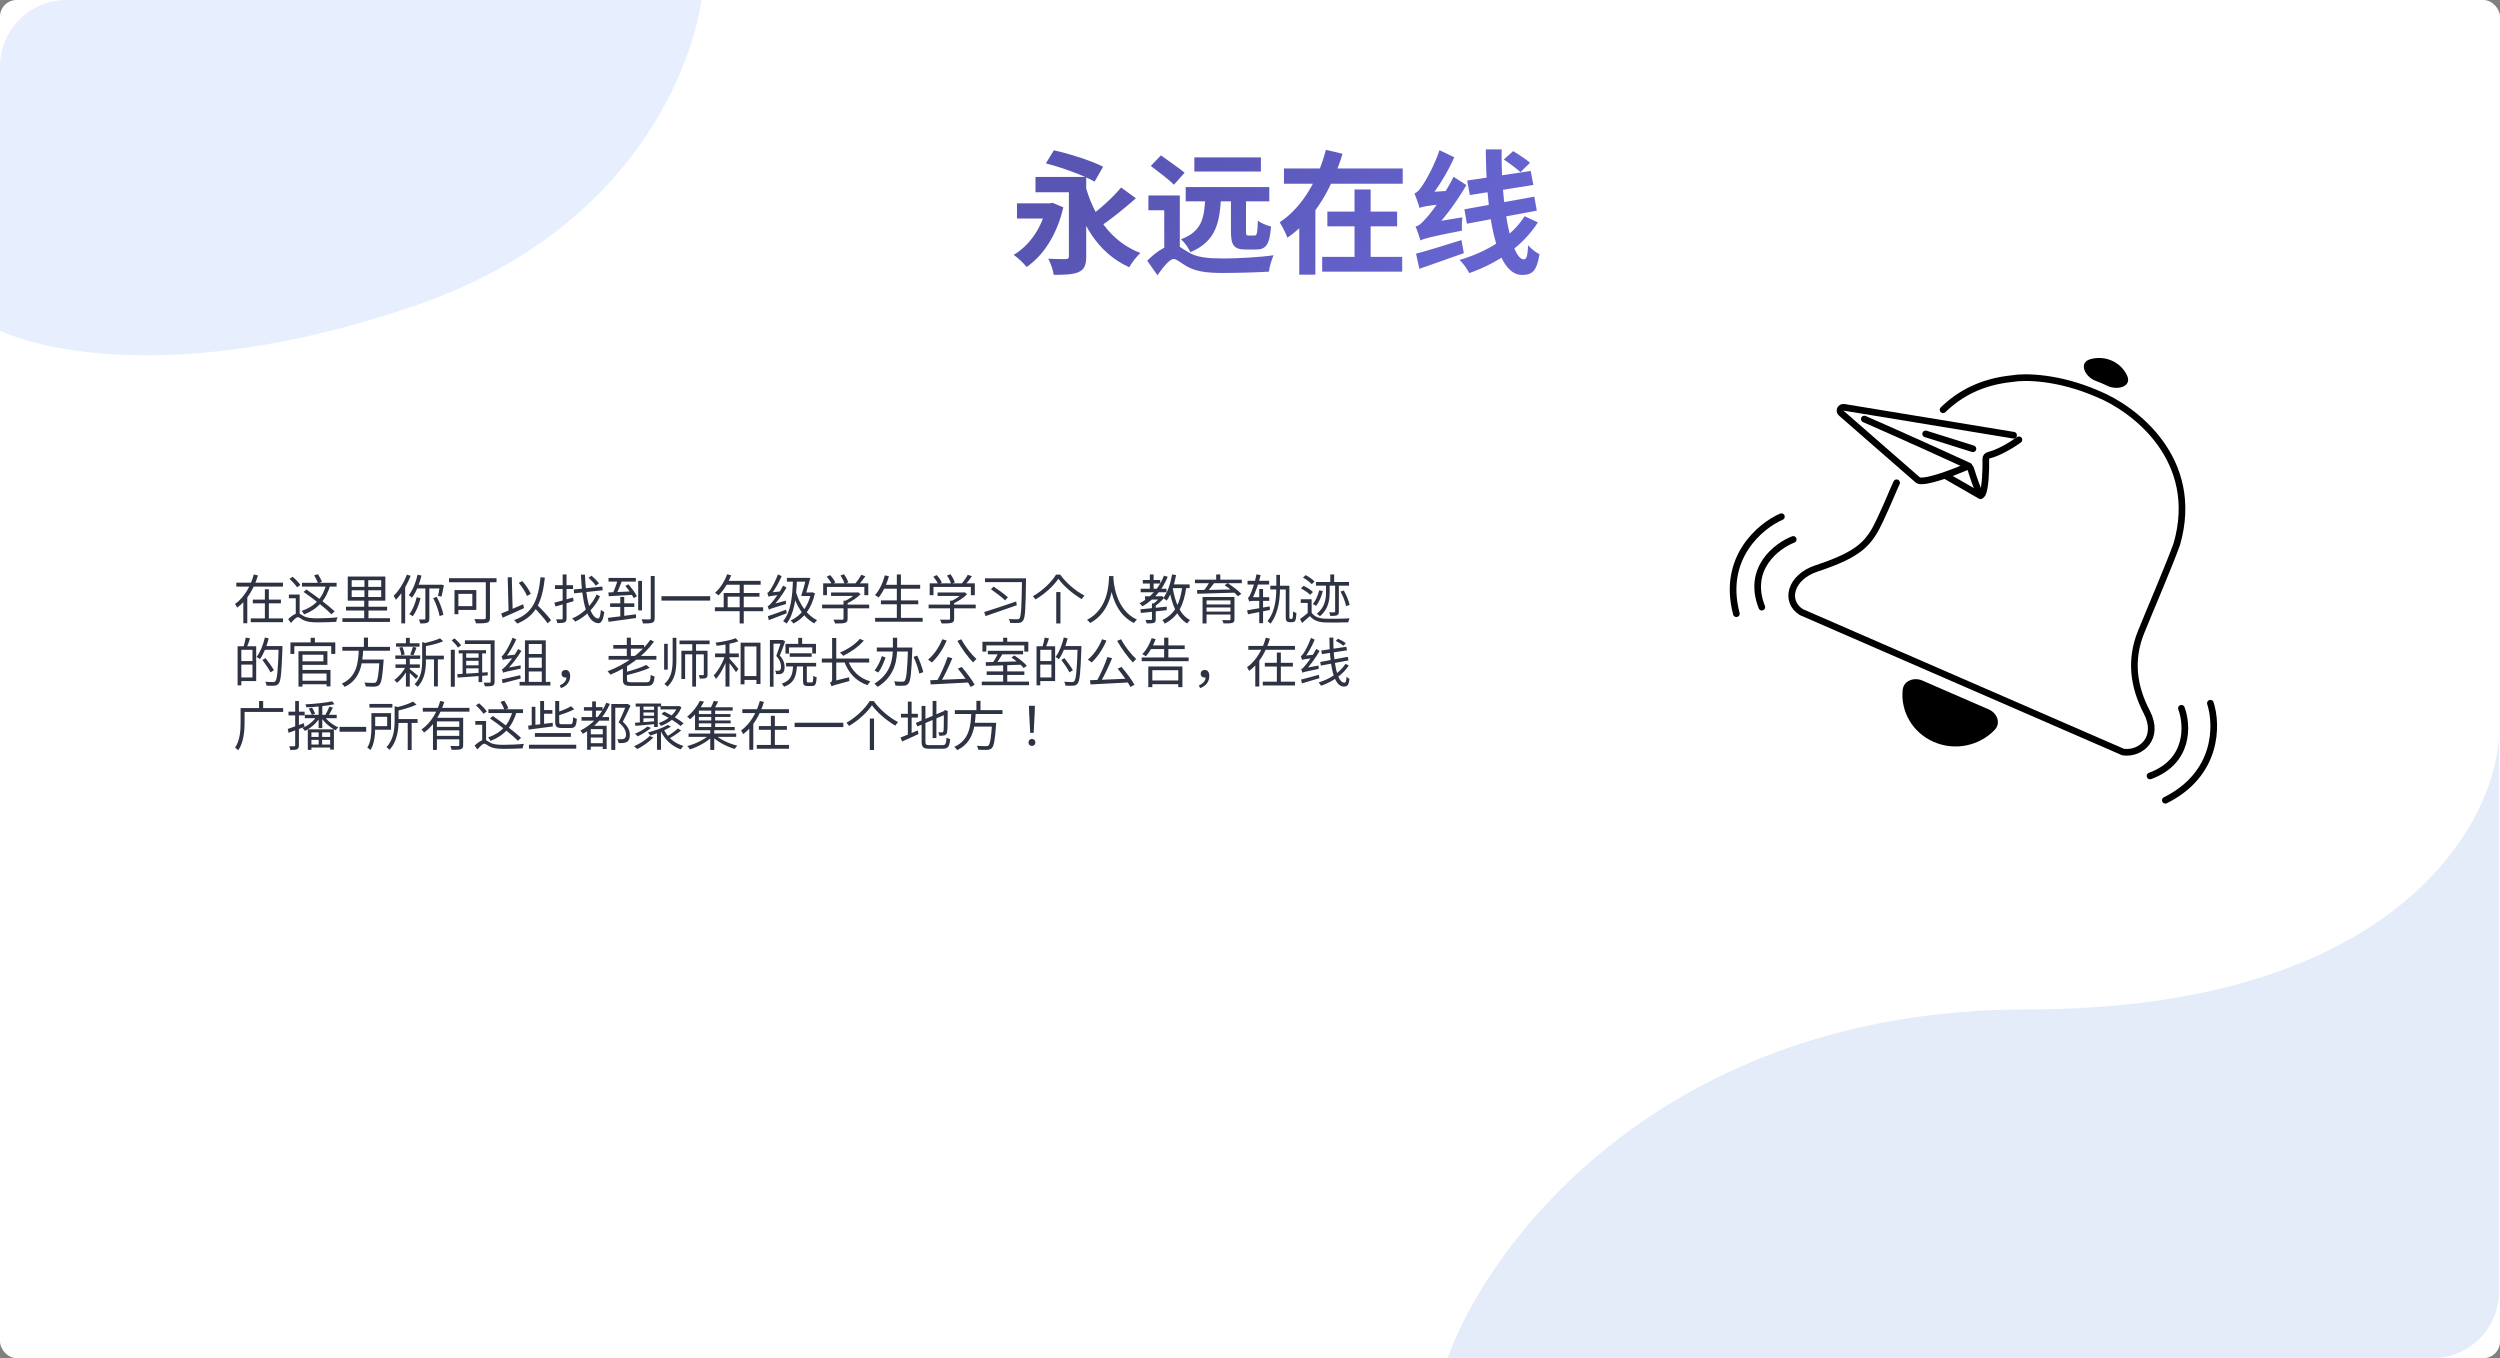 <svg width="751" height="408" viewBox="0 0 751 408" fill="none" xmlns="http://www.w3.org/2000/svg">
<rect x="0" y="0" width="751" height="408" fill="#808080" stroke="none"/>
<rect width="751" height="408" rx="5" fill="white"/>
<path opacity="0.2" fill-rule="evenodd" clip-rule="evenodd" d="M750.693 388.036C750.674 399.024 741.793 407.934 730.815 408H434.842C447.376 373.077 499.731 303.231 608.882 303.231C718.034 303.231 748.903 248.907 750.693 221.745L750.693 388C750.693 388.012 750.693 388.024 750.693 388.036Z" fill="#79A4E2"/>
<path opacity="0.2" fill-rule="evenodd" clip-rule="evenodd" d="M210.763 0C208.095 18.068 191.746 68.875 124.398 91.921C59.054 114.281 16.008 106.592 0.001 99.365L0 20C0 8.954 8.955 1.91637e-05 20 1.81148e-05L210.763 0Z" fill="#89AFFF"/>
<path d="M655.3 212.762C657.133 217.709 657.81 228.704 645.861 233.1" stroke="black" stroke-width="2" stroke-linecap="round"/>
<path d="M538.691 162.051C533.652 164.01 524.711 170.821 529.251 182.388" stroke="black" stroke-width="2" stroke-linecap="round"/>
<path d="M663.999 211.249C666.097 217.676 666.329 232.504 650.469 240.4" stroke="black" stroke-width="2" stroke-linecap="round"/>
<path d="M535.133 155.208C528.775 157.957 517.168 167.637 521.603 184.358" stroke="black" stroke-width="2" stroke-linecap="round"/>
<path d="M580.912 222.876C574.477 220.077 570.891 213.662 571.565 207.222C571.85 204.496 574.944 203.336 577.476 204.437L597.436 213.117C599.968 214.219 601.127 217.227 599.211 219.244C594.683 224.009 587.348 225.674 580.912 222.876Z" fill="black"/>
<path d="M634.335 108.318C636.517 109.267 638.131 110.936 639.013 112.905C640.452 116.119 636.086 117.421 632.895 115.842C631.814 115.307 630.713 114.843 629.636 114.45C626.24 113.21 624.349 108.973 627.849 107.929C629.914 107.313 632.21 107.393 634.335 108.318Z" fill="black"/>
<path d="M569.739 145.018C568.248 148.23 567.735 149.831 564.9 155.939C561.587 163.077 558.953 166.367 545.689 170.758C537.814 173.364 535.974 180.601 541.1 183.868C541.123 183.882 541.148 183.895 541.173 183.906L637.701 225.885C637.744 225.904 637.79 225.917 637.838 225.923C643.106 226.656 648.946 221.68 644.885 213.896C640.806 206.077 639.876 198.117 643.145 189.967C645.623 183.789 651.641 169.817 653.924 163.422C661.212 137.978 641.111 122.755 630.149 118.323C618.177 113.117 608.082 113.093 604.531 113.731C595.367 114.652 588.784 118.158 583.698 123.093" stroke="black" stroke-width="2" stroke-linecap="round"/>
<path d="M604.883 130.738L553.907 122.357C552.914 122.193 552.329 123.435 553.088 124.097L576.118 144.192C576.192 144.256 576.271 144.311 576.365 144.341C578.54 145.052 586.2 142.188 590.661 140.288C591.219 140.05 591.86 140.353 592.036 140.934C592.944 143.931 593.981 146.672 594.607 148.206C594.781 148.635 595.251 148.826 595.478 148.423C596.427 146.736 596.594 141.305 596.538 137.823C596.53 137.307 596.909 136.87 597.411 136.751C600.602 135.996 604.698 133.417 606.484 132.113" stroke="black" stroke-width="2" stroke-linecap="round"/>
<path d="M591.509 140.013C585.937 137.454 571.842 131.044 560.036 125.878" stroke="black" stroke-width="2" stroke-linecap="round"/>
<path d="M594.96 148.933L584.597 142.983" stroke="black" stroke-width="2" stroke-linecap="round"/>
<path d="M592.663 134.811L578.461 130.346" stroke="black" stroke-width="2" stroke-linecap="round"/>
<path d="M305.5 61.08H316.18V65.64H305.5V61.08ZM311.06 53.16H323.98V57.76H311.06V53.16ZM325.82 54.92C328.3 64.6 333.58 72.56 342.58 76C341.5 76.96 339.94 78.96 339.22 80.28C329.74 75.96 324.7 67.28 321.78 55.8L325.82 54.92ZM336.78 56.32L341.22 59.56C337.78 62.6 333.66 65.96 330.46 68.04L327.06 65.24C330.22 63 334.34 59.28 336.78 56.32ZM321.1 53.16H326.3V77.04C326.3 79.6 325.74 80.92 324.06 81.72C322.34 82.48 319.94 82.56 316.54 82.56C316.34 81.16 315.62 79.04 314.9 77.72C316.94 77.84 319.46 77.84 320.14 77.84C320.86 77.8 321.1 77.6 321.1 76.96V53.16ZM314.18 49.08L316.58 45.16C321.26 46.16 327.94 48.32 331.38 50.08L328.82 54.56C325.58 52.72 319.06 50.32 314.18 49.08ZM314.38 61.08H315.34L316.18 60.92L319.42 62.28C317.5 70.64 313.3 76.88 308.38 80.2C307.62 79.16 305.66 77.32 304.5 76.56C309.26 73.76 312.98 68.44 314.38 62V61.08ZM354.42 58.72V75.36H349.74V63.16H344.98V58.72H354.42ZM345.7 49.84L348.74 46.68C350.9 48.2 354.22 50.52 355.86 51.88L352.66 55.48C351.14 53.96 347.94 51.52 345.7 49.84ZM352.7 73.56C353.94 73.56 354.9 74.6 357.06 75.8C359.62 77.4 363.22 77.64 367.58 77.64C371.74 77.64 378.42 77.28 382.58 76.68C382.02 77.96 381.26 80.28 381.22 81.6C378.18 81.8 371.7 82 367.38 82C362.42 82 359.18 81.56 356.42 79.96C354.78 79 353.46 77.8 352.58 77.8C351.34 77.8 349.42 80.28 347.7 82.68L344.62 78.32C347.34 75.56 350.5 73.56 352.7 73.56ZM356.18 56.2H381.3V60.48H356.18V56.2ZM358.78 47.28H378.78V51.52H358.78V47.28ZM362.1 58.68H366.82C366.46 66.92 365.3 72.52 357.58 75.76C357.1 74.6 355.82 72.76 354.78 71.88C361.26 69.44 361.82 65.24 362.1 58.68ZM369.78 58.76H374.3V69.44C374.3 70.6 374.38 70.76 375.06 70.76C375.34 70.76 376.5 70.76 376.82 70.76C377.58 70.76 377.74 70.2 377.86 66.28C378.7 67 380.62 67.76 381.82 68.04C381.42 73.52 380.26 74.96 377.34 74.96C376.62 74.96 374.98 74.96 374.3 74.96C370.58 74.96 369.78 73.6 369.78 69.48V58.76ZM385.7 50.6H421.38V55.2H385.7V50.6ZM398.74 63.56H419.7V68H398.74V63.56ZM397.18 77.16H421.22V81.6H397.18V77.16ZM406.9 56.92H411.74V79.52H406.9V56.92ZM398.3 45L403.3 46.2C400.34 55.84 395.3 65.56 386.74 71.4C386.26 70.04 385.14 67.92 384.42 66.76C391.66 62.04 396.22 53.08 398.3 45ZM390.3 61.76H395.14V82.52H390.3V61.76ZM426.7 72.24C426.46 71.36 425.78 69.24 425.22 68.04C426.3 67.84 427.18 66.96 428.46 65.48C429.86 64.04 433.94 58.56 436.66 53.12L440.5 55.6C437.5 60.8 433.54 66.08 429.7 69.92V70.04C429.7 70.04 426.7 71.4 426.7 72.24ZM426.7 72.24L426.42 68.52L428.42 67.08L439.3 65.28C439.14 66.52 439.1 68.32 439.18 69.28C429.38 71.2 427.74 71.68 426.7 72.24ZM426.42 62.48C426.22 61.56 425.42 59.32 424.9 58.08C425.74 57.84 426.42 57 427.3 55.72C428.18 54.52 430.94 49.68 432.42 45.12L436.86 47.24C434.86 51.8 431.86 56.68 428.98 60.08V60.2C428.98 60.2 426.42 61.64 426.42 62.48ZM426.42 62.48L426.3 59.12L428.3 57.8L435.54 57.28C435.26 58.48 435.1 60.16 435.06 61.12C428.58 61.8 427.22 62.08 426.42 62.48ZM425.38 76.2C428.78 75.32 434.02 73.68 439.02 72.12L439.74 76.04C435.14 77.68 430.26 79.4 426.38 80.76L425.38 76.2ZM440.74 54.24L459.82 51.36L460.62 55.56L441.54 58.6L440.74 54.24ZM439.9 62.88L460.9 59.08L461.66 63.28L440.66 67.2L439.9 62.88ZM446.34 44.88H451.1C450.82 60.96 453.94 77.92 457.78 77.92C458.54 77.92 458.9 76.92 459.06 73.68C460.02 74.8 461.38 75.84 462.46 76.36C461.66 81.28 460.42 82.6 457.22 82.6C449.02 82.6 446.42 62.96 446.34 44.88ZM451.74 47.92L454.54 45.4C456.18 46.36 458.46 47.88 459.62 48.88L456.74 51.72C455.62 50.64 453.38 49 451.74 47.92ZM457.98 64.96L461.98 66.8C457.42 74 449.9 79 441.38 82.04C440.78 80.84 439.58 79.16 438.46 78.08C446.54 75.72 454.02 71.28 457.98 64.96Z" fill="url(#paint0_linear_1357_7332)"/>
<path d="M70.992 175.04H85.008V176.208H70.992V175.04ZM75.952 180.112H84.384V181.232H75.952V180.112ZM75.328 185.776H85.008V186.912H75.328V185.776ZM79.568 177.024H80.768V186.384H79.568V177.024ZM76.256 172.56L77.488 172.864C76.368 176.528 74.416 180.256 71.232 182.544C71.104 182.224 70.8 181.712 70.608 181.44C73.488 179.408 75.36 175.856 76.256 172.56ZM73.088 179.152H74.288V187.232H73.088V179.152ZM89.52 184.24C90.032 184.24 90.416 184.64 91.28 185.104C92.288 185.664 93.696 185.744 95.424 185.744C97.248 185.744 99.76 185.632 101.392 185.44C101.232 185.792 101.04 186.416 101.008 186.8C99.744 186.88 97.008 186.96 95.392 186.96C93.504 186.96 92.128 186.8 91.024 186.224C90.368 185.856 89.856 185.408 89.504 185.408C88.96 185.408 88.192 186.24 87.408 187.152L86.56 185.984C87.6 184.992 88.704 184.24 89.52 184.24ZM86.96 173.888L87.904 173.264C88.752 173.968 89.776 175.008 90.24 175.728L89.232 176.432C88.8 175.712 87.808 174.656 86.96 173.888ZM90.016 178.592V184.848H88.848V179.712H86.784V178.592H90.016ZM90.72 175.072H101.12V176.208H90.72V175.072ZM98.08 175.296L99.28 175.536C98.016 180.176 95.488 182.944 91.36 184.576C91.232 184.32 90.864 183.776 90.624 183.52C94.624 182.144 97.008 179.568 98.08 175.296ZM94.368 172.832L95.504 172.48C95.968 173.184 96.496 174.16 96.72 174.768L95.52 175.2C95.328 174.576 94.816 173.568 94.368 172.832ZM91.2 177.824L92.048 177.088C94.88 179.04 98.64 181.856 100.528 183.648L99.584 184.528C97.824 182.736 94.112 179.824 91.2 177.824ZM105.648 177.312V179.344H114.512V177.312H105.648ZM105.648 174.288V176.288H114.512V174.288H105.648ZM104.464 173.2H115.76V180.432H104.464V173.2ZM102.864 185.712H117.152V186.832H102.864V185.712ZM103.936 182.272H116.288V183.408H103.936V182.272ZM109.472 173.888H110.624V180.256H110.688V186.352H109.408V180.256H109.472V173.888ZM125.44 172.64L126.624 172.896C126 175.456 124.992 177.92 123.76 179.552C123.552 179.344 123.072 178.96 122.8 178.784C123.984 177.296 124.912 174.992 125.44 172.64ZM125.168 179.424L126.336 179.664C125.84 181.76 124.976 183.792 124 185.136C123.76 184.944 123.248 184.624 122.96 184.48C123.952 183.248 124.72 181.344 125.168 179.424ZM125.296 175.648H132.496V176.768H124.832L125.296 175.648ZM127.776 176.112H128.976V185.824C128.976 186.512 128.832 186.864 128.384 187.056C127.952 187.264 127.264 187.296 126.272 187.296C126.192 186.96 126.016 186.432 125.84 186.08C126.592 186.112 127.28 186.096 127.504 186.096C127.712 186.096 127.776 186.032 127.776 185.824V176.112ZM130.128 179.664L131.2 179.312C132.128 180.992 132.928 183.2 133.2 184.688L132.064 185.072C131.808 183.6 131.008 181.344 130.128 179.664ZM132.144 175.648H132.304L132.512 175.616L133.344 175.792C133.12 176.976 132.848 178.352 132.64 179.216L131.6 179.024C131.776 178.224 131.984 176.88 132.144 175.824V175.648ZM122.224 172.624L123.36 172.976C122.304 175.696 120.656 178.4 118.928 180.192C118.8 179.92 118.464 179.28 118.24 179.008C119.824 177.456 121.328 175.056 122.224 172.624ZM120.56 176.752L121.68 175.616L121.712 175.632V187.264H120.56V176.752ZM145.936 174.064H147.184V185.568C147.184 186.432 146.976 186.848 146.352 187.04C145.712 187.248 144.592 187.264 143.008 187.264C142.928 186.912 142.688 186.32 142.496 185.968C143.792 186.032 145.088 186.016 145.472 186C145.824 185.984 145.936 185.872 145.936 185.536V174.064ZM136.528 177.264H137.696V184.512H136.528V177.264ZM137.024 177.264H143.088V183.232H137.024V182.08H141.888V178.4H137.024V177.264ZM134.88 173.696H149.152V174.912H134.88V173.696ZM155.824 175.088L156.896 174.56C157.968 175.728 158.992 177.312 159.456 178.4L158.304 179.024C157.888 177.92 156.848 176.272 155.824 175.088ZM150.56 184.304C152.192 183.664 154.752 182.576 157.152 181.52L157.424 182.688C155.2 183.712 152.768 184.784 150.992 185.552L150.56 184.304ZM160.16 182.192L161.088 181.408C162.608 182.912 164.592 184.992 165.536 186.304L164.512 187.248C163.616 185.92 161.696 183.76 160.16 182.192ZM162.384 173.392L163.68 173.52C162.864 180.912 160.992 184.992 155.392 187.328C155.216 187.072 154.736 186.544 154.432 186.288C159.968 184.272 161.664 180.352 162.384 173.392ZM152.512 173.44L153.744 173.392L154.016 183.968L152.784 184.016L152.512 173.44ZM166.528 181.04C167.968 180.688 170.128 180.08 172.16 179.488L172.304 180.592C170.432 181.152 168.416 181.76 166.88 182.192L166.528 181.04ZM166.72 175.792H172.144V176.928H166.72V175.792ZM169.024 172.576H170.192V185.76C170.192 186.432 170.016 186.768 169.616 186.944C169.184 187.136 168.528 187.168 167.424 187.168C167.376 186.864 167.2 186.368 167.056 186.048C167.808 186.08 168.496 186.064 168.704 186.064C168.928 186.064 169.024 185.984 169.024 185.76V172.576ZM172.336 177.088L180.928 176.192L181.056 177.312L172.464 178.24L172.336 177.088ZM176.8 173.552L177.712 172.944C178.512 173.616 179.472 174.592 179.92 175.248L178.96 175.936C178.544 175.264 177.584 174.256 176.8 173.552ZM174.496 172.624H175.712C175.984 179.808 177.28 185.568 179.664 185.808C180.096 185.84 180.352 184.96 180.512 183.2C180.752 183.44 181.28 183.744 181.536 183.856C181.168 186.464 180.528 187.264 179.712 187.216C176.144 186.944 174.88 180.784 174.496 172.624ZM179.248 178.56L180.24 179.168C178.8 182.304 175.92 185.328 172.8 186.736C172.576 186.416 172.192 186.032 171.856 185.792C175.04 184.528 177.92 181.584 179.248 178.56ZM182.8 173.616H191.008V174.704H182.8V173.616ZM183.28 181.232H190.544V182.32H183.28V181.232ZM186.336 179.328H187.52V185.6L186.336 185.776V179.328ZM182.624 185.6C184.704 185.376 187.952 184.944 191.04 184.528L191.072 185.648C188.096 186.064 184.944 186.512 182.816 186.8L182.624 185.6ZM182.768 177.968C184.592 177.904 187.408 177.776 190.16 177.632L190.128 178.688C187.504 178.848 184.768 178.992 182.864 179.104L182.768 177.968ZM187.872 176.016L188.768 175.52C189.744 176.64 190.864 178.144 191.328 179.104L190.368 179.68C189.904 178.704 188.832 177.152 187.872 176.016ZM185.568 174.192L186.864 174.448C186.304 175.856 185.616 177.616 185.024 178.72L183.968 178.464C184.528 177.328 185.216 175.456 185.568 174.192ZM191.712 174.496H192.864V183.36H191.712V174.496ZM195.488 173.024H196.672V185.664C196.672 186.496 196.48 186.864 195.952 187.056C195.424 187.264 194.448 187.296 193.152 187.296C193.088 186.96 192.912 186.4 192.736 186.032C193.808 186.08 194.8 186.064 195.12 186.064C195.408 186.048 195.488 185.968 195.488 185.68V173.024ZM198.704 179.104H213.344V180.416H198.704V179.104ZM218.432 172.512L219.632 172.816C218.752 175.184 217.328 177.408 215.84 178.848C215.6 178.64 215.104 178.24 214.8 178.08C216.32 176.752 217.648 174.672 218.432 172.512ZM218.176 174.496H228.496V175.664H217.6L218.176 174.496ZM217.392 178.128H228.144V179.248H218.592V183.04H217.392V178.128ZM214.752 182.432H229.248V183.6H214.752V182.432ZM222.192 175.104H223.424V187.296H222.192V175.104ZM238.208 174.016L239.408 174.064C239.152 179.904 238.592 184.336 236.304 187.312C236.096 187.12 235.536 186.752 235.248 186.592C237.52 183.904 238.048 179.488 238.208 174.016ZM236.384 173.6H242.704V174.736H236.384V173.6ZM241.648 177.968H243.936V179.04H241.296L241.648 177.968ZM243.6 177.968H243.84L244.064 177.92L244.8 178.224C243.808 182.896 241.344 185.808 238.352 187.312C238.192 187.04 237.76 186.592 237.504 186.4C240.448 185.04 242.768 182.384 243.6 178.224V177.968ZM239.088 177.776C240.176 181.488 242.4 184.864 245.456 186.288C245.184 186.512 244.816 186.96 244.624 187.264C241.472 185.632 239.28 182.128 238.064 178.08L239.088 177.776ZM242.192 173.6H243.424C242.96 175.392 242.304 177.664 241.872 179.04H240.672C241.168 177.616 241.808 175.312 242.192 173.6ZM230.976 183.168C230.912 182.928 230.736 182.384 230.592 182.08C230.944 182.016 231.328 181.6 231.84 181.008C232.384 180.416 234.128 178.128 235.264 175.92L236.272 176.528C234.96 178.752 233.36 180.96 231.792 182.544V182.56C231.792 182.56 230.976 182.928 230.976 183.168ZM230.976 183.168L230.88 182.16L231.456 181.696L236.064 180.416C236.048 180.72 236.08 181.184 236.128 181.44C231.872 182.704 231.328 182.912 230.976 183.168ZM230.88 179.248C230.816 178.992 230.624 178.432 230.496 178.112C230.784 178.048 231.072 177.664 231.44 177.12C231.808 176.576 233.008 174.496 233.696 172.544L234.816 173.072C233.952 175.072 232.768 177.136 231.6 178.592V178.624C231.6 178.624 230.88 179.008 230.88 179.248ZM230.88 179.248L230.848 178.352L231.424 177.984L234.432 177.664C234.368 177.968 234.336 178.416 234.336 178.656C231.6 179.008 231.152 179.12 230.88 179.248ZM230.656 185.104C232.032 184.672 234.112 183.904 236.128 183.152L236.352 184.208C234.464 184.944 232.464 185.712 230.96 186.288L230.656 185.104ZM249.648 177.968H257.568V179.024H249.648V177.968ZM246.96 181.616H261.104V182.736H246.96V181.616ZM253.392 180.448H254.624V185.856C254.624 186.576 254.432 186.928 253.824 187.104C253.248 187.28 252.32 187.296 250.864 187.296C250.784 186.96 250.544 186.464 250.352 186.144C251.584 186.176 252.672 186.176 252.992 186.16C253.312 186.144 253.392 186.064 253.392 185.824V180.448ZM257.2 177.968H257.504L257.76 177.904L258.528 178.496C257.44 179.6 255.76 180.704 254.24 181.36C254.096 181.152 253.776 180.832 253.568 180.656C254.912 180.08 256.448 179.024 257.2 178.208V177.968ZM247.28 175.232H260.832V178.8H259.648V176.32H248.416V178.8H247.28V175.232ZM258.72 172.672L259.968 173.088C259.296 174.08 258.432 175.152 257.76 175.856L256.816 175.456C257.456 174.704 258.272 173.52 258.72 172.672ZM248.368 173.232L249.376 172.752C250 173.424 250.656 174.336 250.928 174.976L249.856 175.488C249.6 174.88 248.96 173.92 248.368 173.232ZM252.48 172.88L253.52 172.496C254.064 173.248 254.64 174.288 254.832 174.96L253.728 175.392C253.536 174.72 253.008 173.664 252.48 172.88ZM265.328 175.68H276.416V176.848H265.328V175.68ZM264.624 180.368H275.84V181.52H264.624V180.368ZM262.88 185.6H277.168V186.768H262.88V185.6ZM269.408 172.576H270.64V186.192H269.408V172.576ZM265.808 172.832L267.04 173.104C266.336 175.584 265.216 177.952 263.936 179.488C263.696 179.28 263.152 178.928 262.848 178.768C264.16 177.344 265.2 175.12 265.808 172.832ZM281.648 177.968H289.568V179.024H281.648V177.968ZM278.96 181.616H293.104V182.736H278.96V181.616ZM285.392 180.448H286.624V185.856C286.624 186.576 286.432 186.928 285.824 187.104C285.248 187.28 284.32 187.296 282.864 187.296C282.784 186.96 282.544 186.464 282.352 186.144C283.584 186.176 284.672 186.176 284.992 186.16C285.312 186.144 285.392 186.064 285.392 185.824V180.448ZM289.2 177.968H289.504L289.76 177.904L290.528 178.496C289.44 179.6 287.76 180.704 286.24 181.36C286.096 181.152 285.776 180.832 285.568 180.656C286.912 180.08 288.448 179.024 289.2 178.208V177.968ZM279.28 175.232H292.832V178.8H291.648V176.32H280.416V178.8H279.28V175.232ZM290.72 172.672L291.968 173.088C291.296 174.08 290.432 175.152 289.76 175.856L288.816 175.456C289.456 174.704 290.272 173.52 290.72 172.672ZM280.368 173.232L281.376 172.752C282 173.424 282.656 174.336 282.928 174.976L281.856 175.488C281.6 174.88 280.96 173.92 280.368 173.232ZM284.48 172.88L285.52 172.496C286.064 173.248 286.64 174.288 286.832 174.96L285.728 175.392C285.536 174.72 285.008 173.664 284.48 172.88ZM295.888 173.728H307.44V174.88H295.888V173.728ZM297.68 176.992L298.496 176.208C299.92 177.168 301.824 178.544 302.768 179.424L301.92 180.352C301.024 179.44 299.12 178 297.68 176.992ZM307.008 173.728H308.208C308.208 173.728 308.208 174.24 308.208 174.416C308.096 182.832 307.968 185.536 307.36 186.352C307.008 186.896 306.608 187.072 306.032 187.12C305.408 187.184 304.368 187.152 303.44 187.104C303.424 186.768 303.264 186.272 303.04 185.952C304.16 186.032 305.168 186.032 305.584 186.032C305.888 186.032 306.064 185.984 306.24 185.776C306.768 185.184 306.896 182.064 307.008 174V173.728ZM295.648 183.856C297.952 183.152 301.744 181.888 305.248 180.688L305.456 181.808C302.16 182.976 298.528 184.224 296.064 185.072L295.648 183.856ZM317.936 173.856C316.608 175.872 313.904 178.416 311.056 180.08C310.88 179.808 310.544 179.376 310.272 179.12C313.184 177.472 315.968 174.768 317.232 172.608H318.48C320.224 175.088 323.152 177.568 325.776 178.912C325.472 179.216 325.184 179.632 324.96 179.984C322.352 178.48 319.408 175.952 317.936 173.856ZM317.296 177.856H318.56V187.296H317.296V177.856ZM333.168 173.056H334.496C334.368 175.568 334.128 183.552 327.504 187.152C327.296 186.848 326.896 186.48 326.528 186.208C333.056 182.88 333.056 175.184 333.168 173.056ZM334.448 173.376C334.496 174.624 334.96 183.12 341.552 186.144C341.2 186.416 340.832 186.816 340.64 187.152C333.856 183.904 333.408 174.96 333.296 173.488L334.448 173.376ZM343.952 179.12H348.784V180.096H343.952V179.12ZM343.296 174.24H348.528V175.296H343.296V174.24ZM342.656 176.864H350.416V177.92H342.656V176.864ZM345.408 172.56H346.544V177.424H345.408V172.56ZM349.664 172.928L350.784 173.264C349.168 177.232 346.528 180.24 343.184 182.144C343.008 181.904 342.576 181.44 342.32 181.232C345.664 179.52 348.224 176.624 349.664 172.928ZM346.048 181.264H347.184V186C347.184 186.624 347.056 186.928 346.624 187.104C346.176 187.264 345.488 187.28 344.464 187.28C344.4 186.976 344.24 186.528 344.08 186.224C344.88 186.24 345.552 186.24 345.776 186.24C346 186.224 346.048 186.176 346.048 186V181.264ZM348.544 179.12H348.784L349.008 179.056L349.712 179.568C348.96 180.496 347.856 181.488 346.912 182.112C346.768 181.904 346.48 181.632 346.288 181.472C347.104 180.928 348.064 180 348.544 179.312V179.12ZM342.576 183.04C344.528 182.864 347.568 182.56 350.48 182.24V183.296C347.696 183.6 344.752 183.92 342.72 184.144L342.576 183.04ZM351.664 175.552H357.36V176.672H351.664V175.552ZM352.096 172.56L353.296 172.752C352.752 175.76 351.792 178.608 350.464 180.432C350.256 180.224 349.744 179.808 349.472 179.616C350.768 177.952 351.616 175.312 352.096 172.56ZM355.168 176.16L356.384 176.288C355.616 181.824 353.92 185.248 349.888 187.328C349.76 187.056 349.408 186.512 349.168 186.256C352.976 184.464 354.512 181.248 355.168 176.16ZM352.272 176.496C352.976 180.912 354.496 184.704 357.488 186.272C357.2 186.512 356.816 186.976 356.64 187.296C353.504 185.456 351.984 181.536 351.184 176.672L352.272 176.496ZM361.248 179.344H370.032V180.368H362.448V187.296H361.248V179.344ZM369.632 179.344H370.832V186C370.832 186.656 370.672 186.96 370.16 187.12C369.664 187.28 368.832 187.28 367.536 187.28C367.472 186.992 367.296 186.576 367.152 186.288C368.08 186.32 369.024 186.32 369.28 186.304C369.552 186.288 369.632 186.224 369.632 186V179.344ZM361.968 181.584H370.128V182.48H361.968V181.584ZM358.96 174.128H373.04V175.2H358.96V174.128ZM363.408 174.784L364.72 175.168C364.016 176.144 363.12 177.248 362.432 177.968L361.472 177.6C362.128 176.848 362.944 175.632 363.408 174.784ZM367.872 175.792L368.816 175.184C370.24 176.096 372.016 177.44 372.896 178.4L371.888 179.12C371.056 178.16 369.328 176.752 367.872 175.792ZM359.6 177.248C362.448 177.232 367.008 177.136 371.28 177.04L371.216 178.032C367.04 178.176 362.56 178.304 359.648 178.368L359.6 177.248ZM361.968 183.728H370.08V184.608H361.968V183.728ZM365.344 172.56H366.576V174.656H365.344V172.56ZM374.768 174.464H381.248V175.6H374.768V174.464ZM378.272 176.928H379.424V187.216H378.272V176.928ZM374.624 183.344C376.32 183.072 378.928 182.608 381.424 182.16L381.488 183.232C379.152 183.696 376.688 184.192 374.896 184.528L374.624 183.344ZM375.28 180.72C375.216 180.464 375.024 179.904 374.88 179.584C375.168 179.504 375.408 179.008 375.712 178.288C376.032 177.616 377.008 174.944 377.456 172.512L378.704 172.784C378.08 175.376 377.072 178.112 376.112 180.016V180.032C376.112 180.032 375.28 180.464 375.28 180.72ZM375.28 180.72V179.728L375.936 179.392H381.28V180.496H376.512C375.904 180.496 375.408 180.592 375.28 180.72ZM383.408 172.688H384.512V176.128C384.512 179.2 384.32 183.84 381.664 187.36C381.472 187.136 381.056 186.784 380.768 186.592C383.328 183.36 383.408 178.912 383.408 176.128V172.688ZM381.6 175.952H386.816V177.072H381.6V175.952ZM386.24 175.952H387.328V185.36C387.328 185.856 387.456 185.904 387.664 185.904H388.048C388.352 185.904 388.4 185.488 388.432 183.664C388.736 183.904 389.136 184.064 389.44 184.144C389.328 186.272 389.184 186.912 388.096 186.912H387.456C386.672 186.912 386.24 186.624 386.24 185.488V175.952ZM402.688 177.696L403.68 177.392C404.464 178.768 405.2 180.56 405.424 181.728L404.368 182.08C404.16 180.912 403.456 179.072 402.688 177.696ZM395.312 174.832H405.248V175.936H395.312V174.832ZM399.616 172.576H400.784V175.472H399.616V172.576ZM398.336 175.504H399.44V177.664C399.44 180.064 399.168 182.912 396.496 185.12C396.288 184.88 395.856 184.544 395.568 184.384C398.112 182.352 398.336 179.792 398.336 177.648V175.504ZM401.072 175.504H402.192V183.712C402.192 184.32 402.064 184.624 401.664 184.816C401.248 185.008 400.624 185.024 399.632 185.024C399.584 184.704 399.424 184.24 399.264 183.936C399.984 183.952 400.608 183.952 400.816 183.952C401.008 183.952 401.072 183.888 401.072 183.696V175.504ZM396.288 177.344L397.376 177.552C396.944 179.264 396.208 180.928 395.36 182.016C395.136 181.856 394.64 181.568 394.368 181.456C395.232 180.432 395.904 178.912 396.288 177.344ZM394.016 180.016V184.688H392.832V181.12H390.736V180.016H394.016ZM394.016 184.048C394.784 185.216 396.192 185.776 398.08 185.856C399.84 185.904 403.504 185.872 405.424 185.744C405.264 186.016 405.088 186.576 405.024 186.944C403.248 187.008 399.872 187.04 398.08 186.992C395.984 186.896 394.528 186.336 393.488 185.072C392.752 185.76 391.968 186.448 391.152 187.152L390.528 185.952C391.248 185.44 392.16 184.736 392.944 184.048H394.016ZM391.424 173.504L392.224 172.768C393.184 173.264 394.336 174.064 394.88 174.688L394.048 175.504C393.52 174.88 392.4 174.048 391.424 173.504ZM390.8 176.768L391.6 175.984C392.592 176.448 393.808 177.216 394.4 177.84L393.568 178.688C393.008 178.08 391.824 177.264 390.8 176.768ZM72.096 194.136H76.96V204.6H72.096V203.512H75.84V195.208H72.096V194.136ZM71.376 194.136H72.496V205.88H71.376V194.136ZM72.016 198.584H76.432V199.656H72.016V198.584ZM73.824 191.528L75.12 191.768C74.8 192.76 74.4 193.864 74.08 194.584L73.12 194.344C73.392 193.576 73.696 192.36 73.824 191.528ZM79.232 194.088H84.144V195.208H79.232V194.088ZM83.728 194.088H84.848C84.848 194.088 84.848 194.536 84.848 194.712C84.592 202.056 84.368 204.536 83.728 205.32C83.376 205.784 83.008 205.928 82.448 205.976C81.904 206.04 80.96 206.008 80.064 205.96C80.032 205.608 79.888 205.112 79.664 204.792C80.704 204.872 81.664 204.888 82.032 204.888C82.352 204.888 82.544 204.84 82.72 204.632C83.248 204.056 83.504 201.4 83.728 194.344V194.088ZM79.568 191.496L80.72 191.768C80.128 194.152 79.184 196.504 78.08 198.024C77.872 197.832 77.376 197.496 77.088 197.336C78.176 195.928 79.056 193.72 79.568 191.496ZM78.832 198.248L79.76 197.704C80.672 198.84 81.776 200.392 82.288 201.336L81.264 201.976C80.784 201 79.712 199.416 78.832 198.248ZM89.664 195.624H90.864V206.264H89.664V195.624ZM90.288 195.624H98.352V199.72H90.288V198.664H97.152V196.68H90.288V195.624ZM90.256 201.256H99.28V206.2H98.096V202.328H90.256V201.256ZM90.288 204.488H98.768V205.56H90.288V204.488ZM93.328 191.592H94.592V193.96H93.328V191.592ZM87.248 192.968H100.72V196.44H99.504V194.104H88.416V196.44H87.248V192.968ZM102.832 194.328H117.152V195.48H102.832V194.328ZM108.064 198.12H114.464V199.272H108.064V198.12ZM114.032 198.12H115.264C115.264 198.12 115.248 198.52 115.216 198.696C114.896 203.304 114.576 205.08 113.952 205.72C113.584 206.104 113.184 206.216 112.576 206.264C112.016 206.296 110.96 206.264 109.872 206.216C109.856 205.864 109.68 205.368 109.456 205.032C110.608 205.144 111.744 205.144 112.16 205.144C112.512 205.144 112.736 205.128 112.912 204.968C113.424 204.504 113.744 202.712 114.016 198.328L114.032 198.12ZM107.792 194.968H109.12C108.88 199.208 108.416 204.008 103.536 206.344C103.36 206.04 102.976 205.608 102.672 205.368C107.344 203.256 107.616 198.792 107.792 194.968ZM109.312 191.528H110.544V194.824H109.312V191.528ZM127.392 196.968H133.344V198.088H127.392V196.968ZM118.976 193.24H126.032V194.264H118.976V193.24ZM118.8 199.592H126.112V200.632H118.8V199.592ZM118.752 196.904H126.224V197.928H118.752V196.904ZM130.368 197.416H131.536V206.2H130.368V197.416ZM121.936 191.624H123.104V193.768H121.936V191.624ZM121.936 197.736H123.104V206.264H121.936V197.736ZM126.816 192.872L128.288 193.32C128.272 193.448 128.176 193.512 127.952 193.544V198.488C127.952 200.888 127.664 204.136 125.408 206.36C125.264 206.088 124.832 205.688 124.544 205.528C126.592 203.512 126.816 200.744 126.816 198.472V192.872ZM132.176 191.752L133.136 192.632C131.632 193.304 129.392 193.848 127.472 194.184C127.408 193.928 127.248 193.512 127.104 193.272C128.896 192.888 131.008 192.328 132.176 191.752ZM122.992 200.936C123.504 201.288 125.248 202.712 125.648 203.08L124.944 203.976C124.432 203.384 122.928 201.976 122.336 201.48L122.992 200.936ZM119.936 194.552L120.88 194.344C121.216 195.048 121.488 195.992 121.568 196.6L120.56 196.872C120.512 196.248 120.256 195.288 119.936 194.552ZM124.032 194.312L125.12 194.552C124.816 195.352 124.48 196.248 124.192 196.84L123.232 196.616C123.52 195.976 123.856 194.984 124.032 194.312ZM121.952 200.12L122.816 200.456C122 202.232 120.528 204.12 119.248 205.112C119.056 204.84 118.704 204.456 118.432 204.264C119.728 203.416 121.184 201.688 121.952 200.12ZM135.424 195.176H136.624V206.296H135.424V195.176ZM135.68 192.344L136.56 191.768C137.264 192.392 138.112 193.272 138.512 193.88L137.568 194.536C137.216 193.928 136.384 193 135.68 192.344ZM139.648 192.36H148.08V193.464H139.648V192.36ZM147.392 192.36H148.576V204.744C148.576 205.432 148.432 205.784 147.984 205.976C147.536 206.168 146.784 206.184 145.664 206.184C145.6 205.88 145.456 205.368 145.28 205.064C146.096 205.08 146.848 205.08 147.088 205.064C147.328 205.064 147.392 204.984 147.392 204.744V192.36ZM137.792 195.32H146V196.28H137.792V195.32ZM139.744 197.592H143.984V198.504H139.744V197.592ZM139.776 199.864H144.016V200.76H139.776V199.864ZM143.76 196.056H144.848V204.92H143.76V196.056ZM138.96 196.024H140.048V202.68H138.96V196.024ZM137.344 202.52C139.632 202.408 143.184 202.168 146.512 201.928V202.888C143.28 203.144 139.84 203.4 137.488 203.56L137.344 202.52ZM156.08 204.84H165.344V205.944H156.08V204.84ZM158.32 196.456H163.552V197.544H158.32V196.456ZM158.336 200.616H163.568V201.704H158.336V200.616ZM157.696 192.36H163.952V205.4H162.752V193.464H158.832V205.4H157.696V192.36ZM151.152 202.088C151.104 201.864 150.912 201.32 150.784 201.032C151.136 200.952 151.536 200.552 152.064 199.976C152.64 199.4 154.448 197.144 155.68 194.952L156.64 195.544C155.248 197.768 153.584 199.928 151.952 201.48V201.496C151.952 201.496 151.152 201.848 151.152 202.088ZM151.152 202.088L151.104 201.16L151.68 200.744L156.416 199.864C156.384 200.184 156.4 200.632 156.416 200.856C152.064 201.752 151.488 201.896 151.152 202.088ZM151.04 198.248C150.976 198.008 150.8 197.432 150.672 197.128C150.96 197.048 151.248 196.68 151.616 196.136C152.016 195.592 153.264 193.512 153.984 191.56L155.088 192.072C154.176 194.072 152.976 196.152 151.776 197.592V197.624C151.776 197.624 151.04 198.008 151.04 198.248ZM151.04 198.248L151.024 197.368L151.584 197L154.784 196.664C154.736 196.952 154.704 197.4 154.704 197.64C151.776 198.008 151.312 198.12 151.04 198.248ZM150.768 204.088C152.144 203.8 154.256 203.304 156.288 202.824L156.416 203.832C154.496 204.344 152.496 204.84 150.992 205.24L150.768 204.088ZM168.512 206.712L168.144 205.88C169.456 205.336 170.176 204.52 170.176 203.32L169.872 201.96L170.736 203.176C170.512 203.464 170.192 203.544 169.888 203.544C169.232 203.544 168.688 203.16 168.688 202.392C168.688 201.64 169.264 201.24 169.904 201.24C170.8 201.24 171.28 201.976 171.28 203.096C171.28 204.824 170.192 206.136 168.512 206.712ZM182.816 197.048H197.184V198.168H182.816V197.048ZM184.224 193.752H193.488V194.856H184.224V193.752ZM188.288 191.56H189.52V197.64H188.288V191.56ZM194.144 199.736L195.184 200.616C193.232 201.496 190.4 202.328 187.904 202.904C187.84 202.648 187.664 202.232 187.52 201.992C189.92 201.4 192.624 200.536 194.144 199.736ZM195.376 192.184L196.464 192.744C193.264 197.176 188.496 200.552 183.376 202.664C183.184 202.392 182.768 201.896 182.512 201.64C187.712 199.704 192.432 196.376 195.376 192.184ZM187.12 199.544H188.352V204.232C188.352 204.824 188.576 204.952 189.824 204.952C190.4 204.952 193.344 204.952 194.112 204.952C195.2 204.952 195.36 204.632 195.472 202.744C195.776 202.952 196.288 203.128 196.624 203.192C196.432 205.48 196 206.056 194.176 206.056C193.712 206.056 190.24 206.056 189.792 206.056C187.712 206.056 187.12 205.688 187.12 204.232V199.544ZM204.128 192.408H213.168V193.512H204.128V192.408ZM207.952 192.856H209.088V206.248H207.952V192.856ZM204.688 195.48H211.872V196.568H205.808V203.976H204.688V195.48ZM211.424 195.48H212.544V202.616C212.544 203.176 212.448 203.48 212.064 203.672C211.68 203.864 211.12 203.864 210.24 203.864C210.192 203.56 210.032 203.112 209.888 202.808C210.496 202.824 211.024 202.824 211.2 202.824C211.376 202.824 211.424 202.76 211.424 202.584V195.48ZM202.064 191.592H203.184V197.992C203.184 201.16 202.88 204.088 200.48 206.264C200.288 206.024 199.872 205.64 199.584 205.464C201.808 203.496 202.064 200.856 202.064 197.992V191.592ZM199.504 193.4H200.592V201.176H199.504V193.4ZM222.928 203.096H227.888V204.248H222.928V203.096ZM222.48 193.064H228.448V205.464H227.232V194.2H223.648V205.576H222.48V193.064ZM217.936 192.92H219.136V206.264H217.936V192.92ZM214.8 196.296H221.936V197.416H214.8V196.296ZM217.872 196.696L218.72 197C217.968 199.48 216.496 202.44 215.056 203.976C214.928 203.64 214.624 203.16 214.416 202.872C215.76 201.496 217.232 198.904 217.872 196.696ZM221.008 191.72L221.824 192.648C220.112 193.288 217.488 193.752 215.296 194.008C215.232 193.736 215.088 193.336 214.944 193.064C217.072 192.776 219.616 192.296 221.008 191.72ZM219.04 197.736C219.552 198.248 221.408 200.424 221.824 200.952L221.088 201.928C220.576 201.08 219.024 199.032 218.432 198.328L219.04 197.736ZM239.792 191.608H240.96V193.992H239.792V191.608ZM235.952 193.416H245.12V196.328H244V194.472H237.024V196.344H235.952V193.416ZM237.216 196.248H243.824V197.304H237.216V196.248ZM236.128 199.128H245.168V200.216H236.128V199.128ZM238.272 199.608H239.44C239.248 203.032 238.672 205.16 235.52 206.296C235.408 206.024 235.088 205.592 234.848 205.368C237.696 204.408 238.144 202.6 238.272 199.608ZM241.232 199.512H242.368V204.52C242.368 204.92 242.432 204.984 242.768 204.984C242.912 204.984 243.664 204.984 243.856 204.984C244.208 204.984 244.272 204.728 244.304 202.984C244.528 203.192 245.008 203.384 245.328 203.448C245.216 205.528 244.928 206.072 243.984 206.072C243.744 206.072 242.816 206.072 242.592 206.072C241.504 206.072 241.232 205.72 241.232 204.536V199.512ZM231.28 192.264H235.056V193.352H232.368V206.296H231.28V192.264ZM234.688 192.264H234.896L235.088 192.216L235.856 192.68C235.392 193.992 234.8 195.64 234.256 196.92C235.44 198.248 235.696 199.368 235.696 200.36C235.696 201.224 235.52 201.896 235.072 202.216C234.848 202.36 234.56 202.456 234.24 202.504C233.92 202.536 233.52 202.536 233.152 202.52C233.136 202.232 233.04 201.768 232.864 201.464C233.232 201.496 233.536 201.512 233.792 201.48C233.984 201.48 234.16 201.432 234.288 201.336C234.544 201.16 234.624 200.728 234.624 200.248C234.624 199.384 234.336 198.296 233.184 197.048C233.76 195.592 234.352 193.688 234.688 192.584V192.264ZM249.808 206.184C249.728 205.896 249.488 205.384 249.312 205.128C249.584 205 249.968 204.76 249.968 204.136V191.656H251.216V205.112C251.216 205.112 249.808 205.752 249.808 206.184ZM249.808 206.184L249.712 205.096L250.352 204.616L255.072 203.448C255.072 203.8 255.12 204.312 255.184 204.568C250.784 205.752 250.192 205.944 249.808 206.184ZM246.88 197.832H261.104V199.032H246.88V197.832ZM254.704 198.376C255.824 201.448 258.144 203.752 261.472 204.696C261.168 204.952 260.8 205.464 260.624 205.816C257.168 204.68 254.864 202.168 253.6 198.664L254.704 198.376ZM258.304 191.912L259.504 192.424C257.92 194.28 255.488 195.944 253.312 197C253.104 196.744 252.624 196.248 252.32 196.024C254.56 195.112 256.896 193.576 258.304 191.912ZM263.392 194.52H273.344V195.72H263.392V194.52ZM272.768 194.52H274.064C274.064 194.52 274.064 195 274.048 195.176C273.808 202.104 273.552 204.52 272.912 205.288C272.544 205.768 272.16 205.928 271.568 205.976C270.992 206.04 269.968 206.008 268.992 205.96C268.976 205.592 268.8 205.048 268.592 204.68C269.648 204.776 270.64 204.776 271.04 204.776C271.376 204.792 271.552 204.744 271.744 204.552C272.288 203.976 272.544 201.448 272.768 194.792V194.52ZM268.224 191.576H269.504V194.376C269.504 198.008 269.072 202.936 263.648 206.344C263.44 206.072 262.976 205.608 262.672 205.384C267.84 202.2 268.224 197.688 268.224 194.376V191.576ZM264.928 197.08L266.016 197.528C265.52 198.952 264.752 200.84 263.824 202.04L262.72 201.4C263.664 200.28 264.48 198.488 264.928 197.08ZM274.432 197.32L275.536 196.952C276.288 198.52 277.072 200.616 277.36 201.912L276.16 202.344C275.92 201.048 275.184 198.92 274.432 197.32ZM284.672 197.368L286.08 197.72C285.072 200.136 283.68 203.128 282.496 205.064L281.392 204.712C282.528 202.744 283.92 199.624 284.672 197.368ZM279.424 204.344C282.352 204.248 287.008 204.056 291.296 203.848L291.264 205C287.072 205.24 282.592 205.48 279.584 205.608L279.424 204.344ZM287.744 200.872L288.896 200.344C290.352 202.024 292 204.248 292.8 205.704L291.584 206.36C290.832 204.904 289.168 202.568 287.744 200.872ZM283.056 192.04L284.384 192.408C283.312 194.984 281.632 197.432 279.936 199.016C279.68 198.776 279.12 198.344 278.784 198.152C280.544 196.712 282.128 194.408 283.056 192.04ZM288.784 192.024C289.84 194.12 291.856 196.648 293.328 197.976C293.008 198.232 292.56 198.696 292.32 199C290.832 197.48 288.832 194.76 287.6 192.52L288.784 192.024ZM301.344 199.736H302.576V205.16H301.344V199.736ZM296.752 195.496H307.344V196.552H296.752V195.496ZM294.928 204.76H309.12V205.832H294.928V204.76ZM296.4 201.688H307.712V202.744H296.4V201.688ZM299.952 196.056L301.184 196.408C300.528 197.528 299.68 198.84 299.008 199.672L298.048 199.336C298.688 198.456 299.504 197.032 299.952 196.056ZM296.112 198.92C298.752 198.888 302.944 198.76 306.896 198.648L306.832 199.672C302.96 199.832 298.864 199.96 296.176 200.024L296.112 198.92ZM303.84 197.512L304.704 196.904C306.048 197.768 307.68 199.064 308.448 199.992L307.52 200.68C306.784 199.752 305.184 198.408 303.84 197.512ZM301.344 191.576H302.576V193.528H301.344V191.576ZM295.12 192.776H308.912V195.736H307.696V193.88H296.288V195.736H295.12V192.776ZM312.096 194.136H316.96V204.6H312.096V203.512H315.84V195.208H312.096V194.136ZM311.376 194.136H312.496V205.88H311.376V194.136ZM312.016 198.584H316.432V199.656H312.016V198.584ZM313.824 191.528L315.12 191.768C314.8 192.76 314.4 193.864 314.08 194.584L313.12 194.344C313.392 193.576 313.696 192.36 313.824 191.528ZM319.232 194.088H324.144V195.208H319.232V194.088ZM323.728 194.088H324.848C324.848 194.088 324.848 194.536 324.848 194.712C324.592 202.056 324.368 204.536 323.728 205.32C323.376 205.784 323.008 205.928 322.448 205.976C321.904 206.04 320.96 206.008 320.064 205.96C320.032 205.608 319.888 205.112 319.664 204.792C320.704 204.872 321.664 204.888 322.032 204.888C322.352 204.888 322.544 204.84 322.72 204.632C323.248 204.056 323.504 201.4 323.728 194.344V194.088ZM319.568 191.496L320.72 191.768C320.128 194.152 319.184 196.504 318.08 198.024C317.872 197.832 317.376 197.496 317.088 197.336C318.176 195.928 319.056 193.72 319.568 191.496ZM318.832 198.248L319.76 197.704C320.672 198.84 321.776 200.392 322.288 201.336L321.264 201.976C320.784 201 319.712 199.416 318.832 198.248ZM332.672 197.368L334.08 197.72C333.072 200.136 331.68 203.128 330.496 205.064L329.392 204.712C330.528 202.744 331.92 199.624 332.672 197.368ZM327.424 204.344C330.352 204.248 335.008 204.056 339.296 203.848L339.264 205C335.072 205.24 330.592 205.48 327.584 205.608L327.424 204.344ZM335.744 200.872L336.896 200.344C338.352 202.024 340 204.248 340.8 205.704L339.584 206.36C338.832 204.904 337.168 202.568 335.744 200.872ZM331.056 192.04L332.384 192.408C331.312 194.984 329.632 197.432 327.936 199.016C327.68 198.776 327.12 198.344 326.784 198.152C328.544 196.712 330.128 194.408 331.056 192.04ZM336.784 192.024C337.84 194.12 339.856 196.648 341.328 197.976C341.008 198.232 340.56 198.696 340.32 199C338.832 197.48 336.832 194.76 335.6 192.52L336.784 192.024ZM342.96 197.496H357.072V198.632H342.96V197.496ZM345.552 193.88H355.888V194.984H345.552V193.88ZM345.6 204.408H354.56V205.528H345.6V204.408ZM349.712 191.56H350.976V198.152H349.712V191.56ZM344.944 200.216H355.2V206.408H353.952V201.336H346.16V206.424H344.944V200.216ZM345.968 191.704L347.152 191.992C346.464 193.96 345.36 195.88 344.24 197.144C344 196.968 343.456 196.648 343.152 196.488C344.336 195.336 345.344 193.512 345.968 191.704ZM360.512 206.712L360.144 205.88C361.456 205.336 362.176 204.52 362.176 203.32L361.872 201.96L362.736 203.176C362.512 203.464 362.192 203.544 361.888 203.544C361.232 203.544 360.688 203.16 360.688 202.392C360.688 201.64 361.264 201.24 361.904 201.24C362.8 201.24 363.28 201.976 363.28 203.096C363.28 204.824 362.192 206.136 360.512 206.712ZM374.992 194.04H389.008V195.208H374.992V194.04ZM379.952 199.112H388.384V200.232H379.952V199.112ZM379.328 204.776H389.008V205.912H379.328V204.776ZM383.568 196.024H384.768V205.384H383.568V196.024ZM380.256 191.56L381.488 191.864C380.368 195.528 378.416 199.256 375.232 201.544C375.104 201.224 374.8 200.712 374.608 200.44C377.488 198.408 379.36 194.856 380.256 191.56ZM377.088 198.152H378.288V206.232H377.088V198.152ZM391.248 202.088C391.184 201.848 391.008 201.304 390.864 200.984C391.216 200.936 391.584 200.536 392.064 199.928C392.608 199.352 394.288 197.112 395.408 194.92L396.4 195.544C395.136 197.72 393.584 199.896 392.064 201.448V201.48C392.064 201.48 391.248 201.848 391.248 202.088ZM391.248 202.088L391.184 201.128L391.776 200.712L396.128 199.928C396.096 200.232 396.096 200.696 396.128 200.936C392.112 201.752 391.568 201.896 391.248 202.088ZM391.136 198.248C391.088 197.992 390.88 197.416 390.752 197.096C391.04 197.032 391.312 196.648 391.664 196.12C392.016 195.592 393.168 193.528 393.824 191.624L394.944 192.152C394.112 194.104 392.992 196.152 391.872 197.592V197.624C391.872 197.624 391.136 197.992 391.136 198.248ZM391.136 198.248L391.12 197.352L391.696 196.968L394.672 196.68C394.608 196.984 394.592 197.432 394.592 197.656C391.856 198.008 391.408 198.104 391.136 198.248ZM390.848 204.136C392.176 203.816 394.208 203.256 396.192 202.712L396.352 203.72C394.512 204.28 392.576 204.84 391.104 205.288L390.848 204.136ZM396.912 195.416L404.432 194.296L404.64 195.352L397.12 196.504L396.912 195.416ZM396.592 198.856L404.88 197.304L405.088 198.376L396.8 199.944L396.592 198.856ZM399.344 191.544H400.528C400.48 199.032 401.728 205.08 403.824 205.08C404.272 205.08 404.432 204.696 404.496 203.288C404.752 203.544 405.12 203.8 405.392 203.928C405.184 205.72 404.8 206.248 403.696 206.248C400.48 206.248 399.392 199.352 399.344 191.544ZM401.264 192.52L401.952 191.864C402.736 192.216 403.76 192.792 404.272 193.224L403.584 193.976C403.056 193.528 402.064 192.904 401.264 192.52ZM404.192 199.432L405.184 199.896C403.424 202.648 400.336 204.792 396.848 206.008C396.688 205.704 396.368 205.288 396.096 205.016C399.504 203.976 402.56 201.976 404.192 199.432ZM72.832 212.704H85.056V213.856H72.832V212.704ZM72.272 212.704H73.472V217.072C73.472 219.504 73.216 223.04 71.568 225.392C71.376 225.152 70.88 224.736 70.608 224.592C72.128 222.4 72.272 219.328 72.272 217.056V212.704ZM77.824 210.576H79.056V213.36H77.824V210.576ZM99.792 210.672L100.464 211.552C98.288 212.048 94.848 212.368 92.032 212.48C91.984 212.224 91.856 211.824 91.744 211.584C94.512 211.44 97.904 211.104 99.792 210.672ZM91.568 214.736H101.152V215.744H91.568V214.736ZM95.712 211.6H96.816V218.736H95.712V211.6ZM95.728 219.504H96.768V224.24H95.728V219.504ZM92.768 212.864L93.744 212.56C94.08 213.136 94.496 213.904 94.672 214.384L93.68 214.752C93.488 214.256 93.104 213.456 92.768 212.864ZM98.944 212.256L100 212.576C99.52 213.52 98.96 214.576 98.512 215.264L97.632 214.96C98.064 214.224 98.64 213.056 98.944 212.256ZM95.072 215.28L96.016 215.648C95.056 217.28 93.248 218.8 91.584 219.568C91.424 219.312 91.072 218.896 90.832 218.688C92.448 218.048 94.176 216.688 95.072 215.28ZM97.504 215.28C98.4 216.576 100.112 217.872 101.616 218.496C101.376 218.704 101.024 219.104 100.848 219.392C99.296 218.64 97.536 217.136 96.576 215.664L97.504 215.28ZM92.464 219.088H100.304V225.184H99.184V220.016H93.552V225.264H92.464V219.088ZM93.168 221.376H99.52V222.256H93.168V221.376ZM93.168 223.648H99.488V224.56H93.168V223.648ZM86.432 218.992C87.648 218.576 89.504 217.904 91.28 217.248L91.472 218.336C89.824 218.992 88.064 219.648 86.688 220.144L86.432 218.992ZM86.656 213.792H91.52V214.912H86.656V213.792ZM88.672 210.576H89.792V223.888C89.792 224.56 89.632 224.88 89.232 225.072C88.864 225.264 88.24 225.296 87.232 225.296C87.184 225.008 87.04 224.512 86.88 224.176C87.584 224.192 88.192 224.192 88.384 224.176C88.576 224.176 88.672 224.128 88.672 223.888V210.576ZM110 218.347V219.818H102V218.347H110ZM110.976 211.456H117.872V212.56H110.976V211.456ZM119.008 216.016H125.44V217.168H119.008V216.016ZM122.48 216.768H123.664V225.296H122.48V216.768ZM118.544 212.144L120.048 212.544C120.032 212.656 119.952 212.72 119.728 212.752V216.416C119.728 219.008 119.392 222.672 116.992 225.248C116.816 224.992 116.384 224.592 116.096 224.448C118.32 222.08 118.544 218.864 118.544 216.416V212.144ZM111.568 214.224H112.704V218.544C112.704 220.592 112.512 223.424 111.28 225.312C111.088 225.088 110.592 224.72 110.336 224.576C111.456 222.848 111.568 220.384 111.568 218.544V214.224ZM124.064 210.752L125.12 211.664C123.536 212.432 121.216 213.088 119.216 213.552C119.152 213.28 118.96 212.848 118.8 212.576C120.704 212.128 122.864 211.44 124.064 210.752ZM112.224 214.224H117.472V219.216H112.224V218.128H116.304V215.328H112.224V214.224ZM127.008 212.64H141.024V213.776H127.008V212.64ZM130.912 218.352H138.432V219.392H130.912V218.352ZM130.064 215.632H138.24V216.704H131.248V225.28H130.064V215.632ZM137.968 215.632H139.136V223.792C139.136 224.496 138.992 224.864 138.448 225.056C137.936 225.248 137.04 225.248 135.664 225.248C135.616 224.912 135.44 224.416 135.264 224.08C136.336 224.128 137.312 224.112 137.6 224.112C137.872 224.096 137.968 224.016 137.968 223.776V215.632ZM132.24 210.56L133.456 210.848C132.368 214.368 130.448 217.92 127.392 220.064C127.232 219.792 126.864 219.376 126.624 219.136C129.488 217.168 131.376 213.776 132.24 210.56ZM130.912 221.056H138.432V222.096H130.912V221.056ZM145.52 222.24C146.032 222.24 146.416 222.64 147.28 223.104C148.288 223.664 149.696 223.744 151.424 223.744C153.248 223.744 155.76 223.632 157.392 223.44C157.232 223.792 157.04 224.416 157.008 224.8C155.744 224.88 153.008 224.96 151.392 224.96C149.504 224.96 148.128 224.8 147.024 224.224C146.368 223.856 145.856 223.408 145.504 223.408C144.96 223.408 144.192 224.24 143.408 225.152L142.56 223.984C143.6 222.992 144.704 222.24 145.52 222.24ZM142.96 211.888L143.904 211.264C144.752 211.968 145.776 213.008 146.24 213.728L145.232 214.432C144.8 213.712 143.808 212.656 142.96 211.888ZM146.016 216.592V222.848H144.848V217.712H142.784V216.592H146.016ZM146.72 213.072H157.12V214.208H146.72V213.072ZM154.08 213.296L155.28 213.536C154.016 218.176 151.488 220.944 147.36 222.576C147.232 222.32 146.864 221.776 146.624 221.52C150.624 220.144 153.008 217.568 154.08 213.296ZM150.368 210.832L151.504 210.48C151.968 211.184 152.496 212.16 152.72 212.768L151.52 213.2C151.328 212.576 150.816 211.568 150.368 210.832ZM147.2 215.824L148.048 215.088C150.88 217.04 154.64 219.856 156.528 221.648L155.584 222.528C153.824 220.736 150.112 217.824 147.2 215.824ZM160.688 220.208H171.488V221.36H160.688V220.208ZM158.896 223.712H173.104V224.896H158.896V223.712ZM162.8 213.312H165.936V214.4H162.8V213.312ZM166.784 210.576H167.984V216.864C167.984 217.44 168.096 217.552 168.832 217.552C169.168 217.552 170.896 217.552 171.344 217.552C171.984 217.552 172.096 217.232 172.16 215.44C172.432 215.648 172.928 215.84 173.28 215.92C173.12 218.08 172.768 218.688 171.44 218.688C171.088 218.688 169.04 218.688 168.72 218.688C167.184 218.688 166.784 218.288 166.784 216.864V210.576ZM158.656 217.984C160.496 217.792 163.312 217.456 166.032 217.12L166.064 218.224C163.456 218.576 160.72 218.928 158.8 219.168L158.656 217.984ZM171.552 212.144L172.512 213.072C171.12 213.792 169.184 214.48 167.488 214.992C167.408 214.72 167.248 214.304 167.088 214.048C168.688 213.536 170.512 212.8 171.552 212.144ZM162.272 210.576H163.44V217.904L162.272 218.032V210.576ZM159.728 212.32H160.832V218.192L159.728 218.304V212.32ZM175.408 212.432H181.008V213.488H175.408V212.432ZM177.104 223.248H181.584V224.272H177.104V223.248ZM177.088 220.592H181.6V221.552H177.088V220.592ZM174.688 215.408H182.96V216.48H174.688V215.408ZM177.888 210.704H179.008V216.096H177.888V210.704ZM182.128 211.12L183.216 211.44C181.456 215.44 178.608 218.512 175.088 220.448C174.944 220.192 174.56 219.712 174.336 219.472C177.808 217.744 180.544 214.832 182.128 211.12ZM177.472 218.032H181.552V219.04H177.472V225.216H176.368V218.736L177.04 218.032H177.472ZM181.072 218.032H182.24V224.992H181.072V218.032ZM183.632 211.488H188.416V212.608H184.832V225.28H183.632V211.488ZM188.112 211.488H188.352L188.544 211.424L189.408 211.984C188.736 213.488 187.872 215.344 187.088 216.816C188.768 218.304 189.2 219.568 189.2 220.72C189.216 221.712 188.976 222.448 188.384 222.832C188.096 223.024 187.728 223.136 187.312 223.184C186.88 223.232 186.304 223.232 185.808 223.2C185.792 222.88 185.648 222.352 185.456 222.032C185.968 222.08 186.448 222.096 186.8 222.064C187.088 222.048 187.36 221.984 187.552 221.872C187.936 221.664 188.048 221.2 188.048 220.608C188.048 219.6 187.536 218.384 185.84 216.992C186.704 215.328 187.6 213.152 188.112 211.856V211.488ZM199.376 219.024C200.4 221.408 202.576 223.296 205.312 224.08C205.04 224.32 204.688 224.784 204.528 225.104C201.728 224.144 199.552 222.064 198.384 219.344L199.376 219.024ZM203.648 218.832L204.624 219.44C203.552 220.304 202.144 221.248 201.024 221.856L200.208 221.28C201.328 220.672 202.8 219.616 203.648 218.832ZM194.528 218.24L195.552 218.672C194.448 219.584 192.864 220.576 191.6 221.2C191.408 220.992 190.992 220.608 190.72 220.432C192.048 219.872 193.536 219.04 194.528 218.24ZM195.168 221.088L196.272 221.536C194.976 222.88 193.056 224.192 191.44 225.024C191.216 224.8 190.768 224.384 190.48 224.176C192.16 223.44 194.016 222.272 195.168 221.088ZM190.96 211.344H198.608V212.256H190.96V211.344ZM192.752 213.248H197.024V214.016H192.752V213.248ZM192.752 215.008H197.024V215.776H192.752V215.008ZM198.416 212.128H203.952V213.104H198.416V212.128ZM196.48 211.712H197.584V218.384H196.48V211.712ZM203.552 212.128H203.76L203.968 212.08L204.72 212.448C203.616 215.28 201.088 217.152 198.544 218.064C198.4 217.808 198.096 217.408 197.872 217.2C200.208 216.432 202.64 214.656 203.552 212.336V212.128ZM190.736 217.12C192.336 217.008 194.72 216.832 197.056 216.64V217.488C194.832 217.696 192.56 217.904 190.88 218.048L190.736 217.12ZM198.72 214.496L199.52 213.776C201.488 214.688 204.048 216.176 205.344 217.264L204.464 218.096C203.264 217.024 200.736 215.488 198.72 214.496ZM200.608 217.776L201.568 218.288C199.936 219.312 197.36 220.336 195.36 220.96C195.216 220.72 194.88 220.24 194.656 220.032C196.64 219.536 199.136 218.656 200.608 217.776ZM192.208 211.712H193.296V217.312L192.208 217.424V211.712ZM197.36 219.888L197.968 219.28L198.56 219.488V225.248H197.36V219.888ZM206.848 220.352H221.152V221.36H206.848V220.352ZM209.536 214.512H219.44V215.36H209.536V214.512ZM209.536 216.432H219.488V217.296H209.536V216.432ZM209.344 212.464H220.096V213.456H209.344V212.464ZM213.664 213.024H214.832V218.768H213.664V213.024ZM213.36 219.072H214.56V225.28H213.36V219.072ZM213.104 220.72L214.032 221.2C212.448 222.864 209.6 224.384 207.248 225.12C207.072 224.8 206.72 224.352 206.448 224.112C208.832 223.504 211.648 222.16 213.104 220.72ZM214.832 220.72C216.272 222.128 219.072 223.408 221.472 224C221.216 224.24 220.88 224.688 220.704 224.992C218.32 224.288 215.488 222.816 213.904 221.2L214.832 220.72ZM214.416 210.56L215.76 210.752C215.312 211.6 214.816 212.496 214.4 213.104L213.344 212.88C213.728 212.24 214.192 211.248 214.416 210.56ZM210.24 210.544L211.488 210.768C210.544 212.528 209.2 214.48 207.296 216.08C207.088 215.808 206.688 215.44 206.416 215.28C208.208 213.872 209.52 212 210.24 210.544ZM208.784 213.12H209.936V218.4H220.72V219.36H208.784V213.12ZM222.992 213.04H237.008V214.208H222.992V213.04ZM227.952 218.112H236.384V219.232H227.952V218.112ZM227.328 223.776H237.008V224.912H227.328V223.776ZM231.568 215.024H232.768V224.384H231.568V215.024ZM228.256 210.56L229.488 210.864C228.368 214.528 226.416 218.256 223.232 220.544C223.104 220.224 222.8 219.712 222.608 219.44C225.488 217.408 227.36 213.856 228.256 210.56ZM225.088 217.152H226.288V225.232H225.088V217.152ZM238.704 217.104H253.344V218.416H238.704V217.104ZM261.936 211.856C260.608 213.872 257.904 216.416 255.056 218.08C254.88 217.808 254.544 217.376 254.272 217.12C257.184 215.472 259.968 212.768 261.232 210.608H262.48C264.224 213.088 267.152 215.568 269.776 216.912C269.472 217.216 269.184 217.632 268.96 217.984C266.352 216.48 263.408 213.952 261.936 211.856ZM261.296 215.856H262.56V225.296H261.296V215.856ZM280.16 210.56H281.296V221.712H280.16V210.56ZM275.12 217.168L283.744 213.536L284.192 214.56L275.584 218.224L275.12 217.168ZM276.848 212.064H278V222.768C278 223.648 278.192 223.84 279.264 223.84C279.792 223.84 282.48 223.84 283.12 223.84C284.064 223.84 284.224 223.408 284.336 221.568C284.624 221.76 285.088 221.952 285.424 222.016C285.232 224.224 284.848 224.928 283.168 224.928C282.736 224.928 279.632 224.928 279.232 224.928C277.392 224.928 276.848 224.496 276.848 222.752V212.064ZM283.536 213.696H283.392L283.68 213.456L283.888 213.28L284.736 213.6L284.688 213.824C284.688 216.832 284.64 219.232 284.528 219.856C284.432 220.496 284.128 220.8 283.664 220.912C283.232 221.024 282.592 221.024 282.16 221.024C282.112 220.704 282.016 220.256 281.872 219.984C282.24 220 282.768 220 282.944 220C283.184 220 283.344 219.936 283.424 219.568C283.52 219.152 283.536 216.88 283.536 213.696ZM270.656 214.416H275.744V215.552H270.656V214.416ZM272.72 210.752H273.856V221.136H272.72V210.752ZM270.512 221.552C271.808 221.072 273.776 220.24 275.68 219.424L275.936 220.496C274.224 221.312 272.416 222.128 270.992 222.736L270.512 221.552ZM286.832 213.328H301.152V214.48H286.832V213.328ZM292.064 217.12H298.464V218.272H292.064V217.12ZM298.032 217.12H299.264C299.264 217.12 299.248 217.52 299.216 217.696C298.896 222.304 298.576 224.08 297.952 224.72C297.584 225.104 297.184 225.216 296.576 225.264C296.016 225.296 294.96 225.264 293.872 225.216C293.856 224.864 293.68 224.368 293.456 224.032C294.608 224.144 295.744 224.144 296.16 224.144C296.512 224.144 296.736 224.128 296.912 223.968C297.424 223.504 297.744 221.712 298.016 217.328L298.032 217.12ZM291.792 213.968H293.12C292.88 218.208 292.416 223.008 287.536 225.344C287.36 225.04 286.976 224.608 286.672 224.368C291.344 222.256 291.616 217.792 291.792 213.968ZM293.312 210.528H294.544V213.824H293.312V210.528ZM309.472 220.144L309.152 213.936L309.104 212.032H310.88L310.832 213.936L310.512 220.144H309.472ZM310 224.08C309.424 224.08 308.96 223.68 308.96 223.04C308.96 222.4 309.424 221.968 310 221.968C310.56 221.968 311.024 222.4 311.024 223.04C311.024 223.68 310.56 224.08 310 224.08Z" fill="#2D3342"/>
<defs>
<linearGradient id="paint0_linear_1357_7332" x1="350.734" y1="36" x2="415.253" y2="95.106" gradientUnits="userSpaceOnUse">
<stop stop-color="#5955B3"/>
<stop offset="1" stop-color="#6563CE"/>
</linearGradient>
</defs>
</svg>
